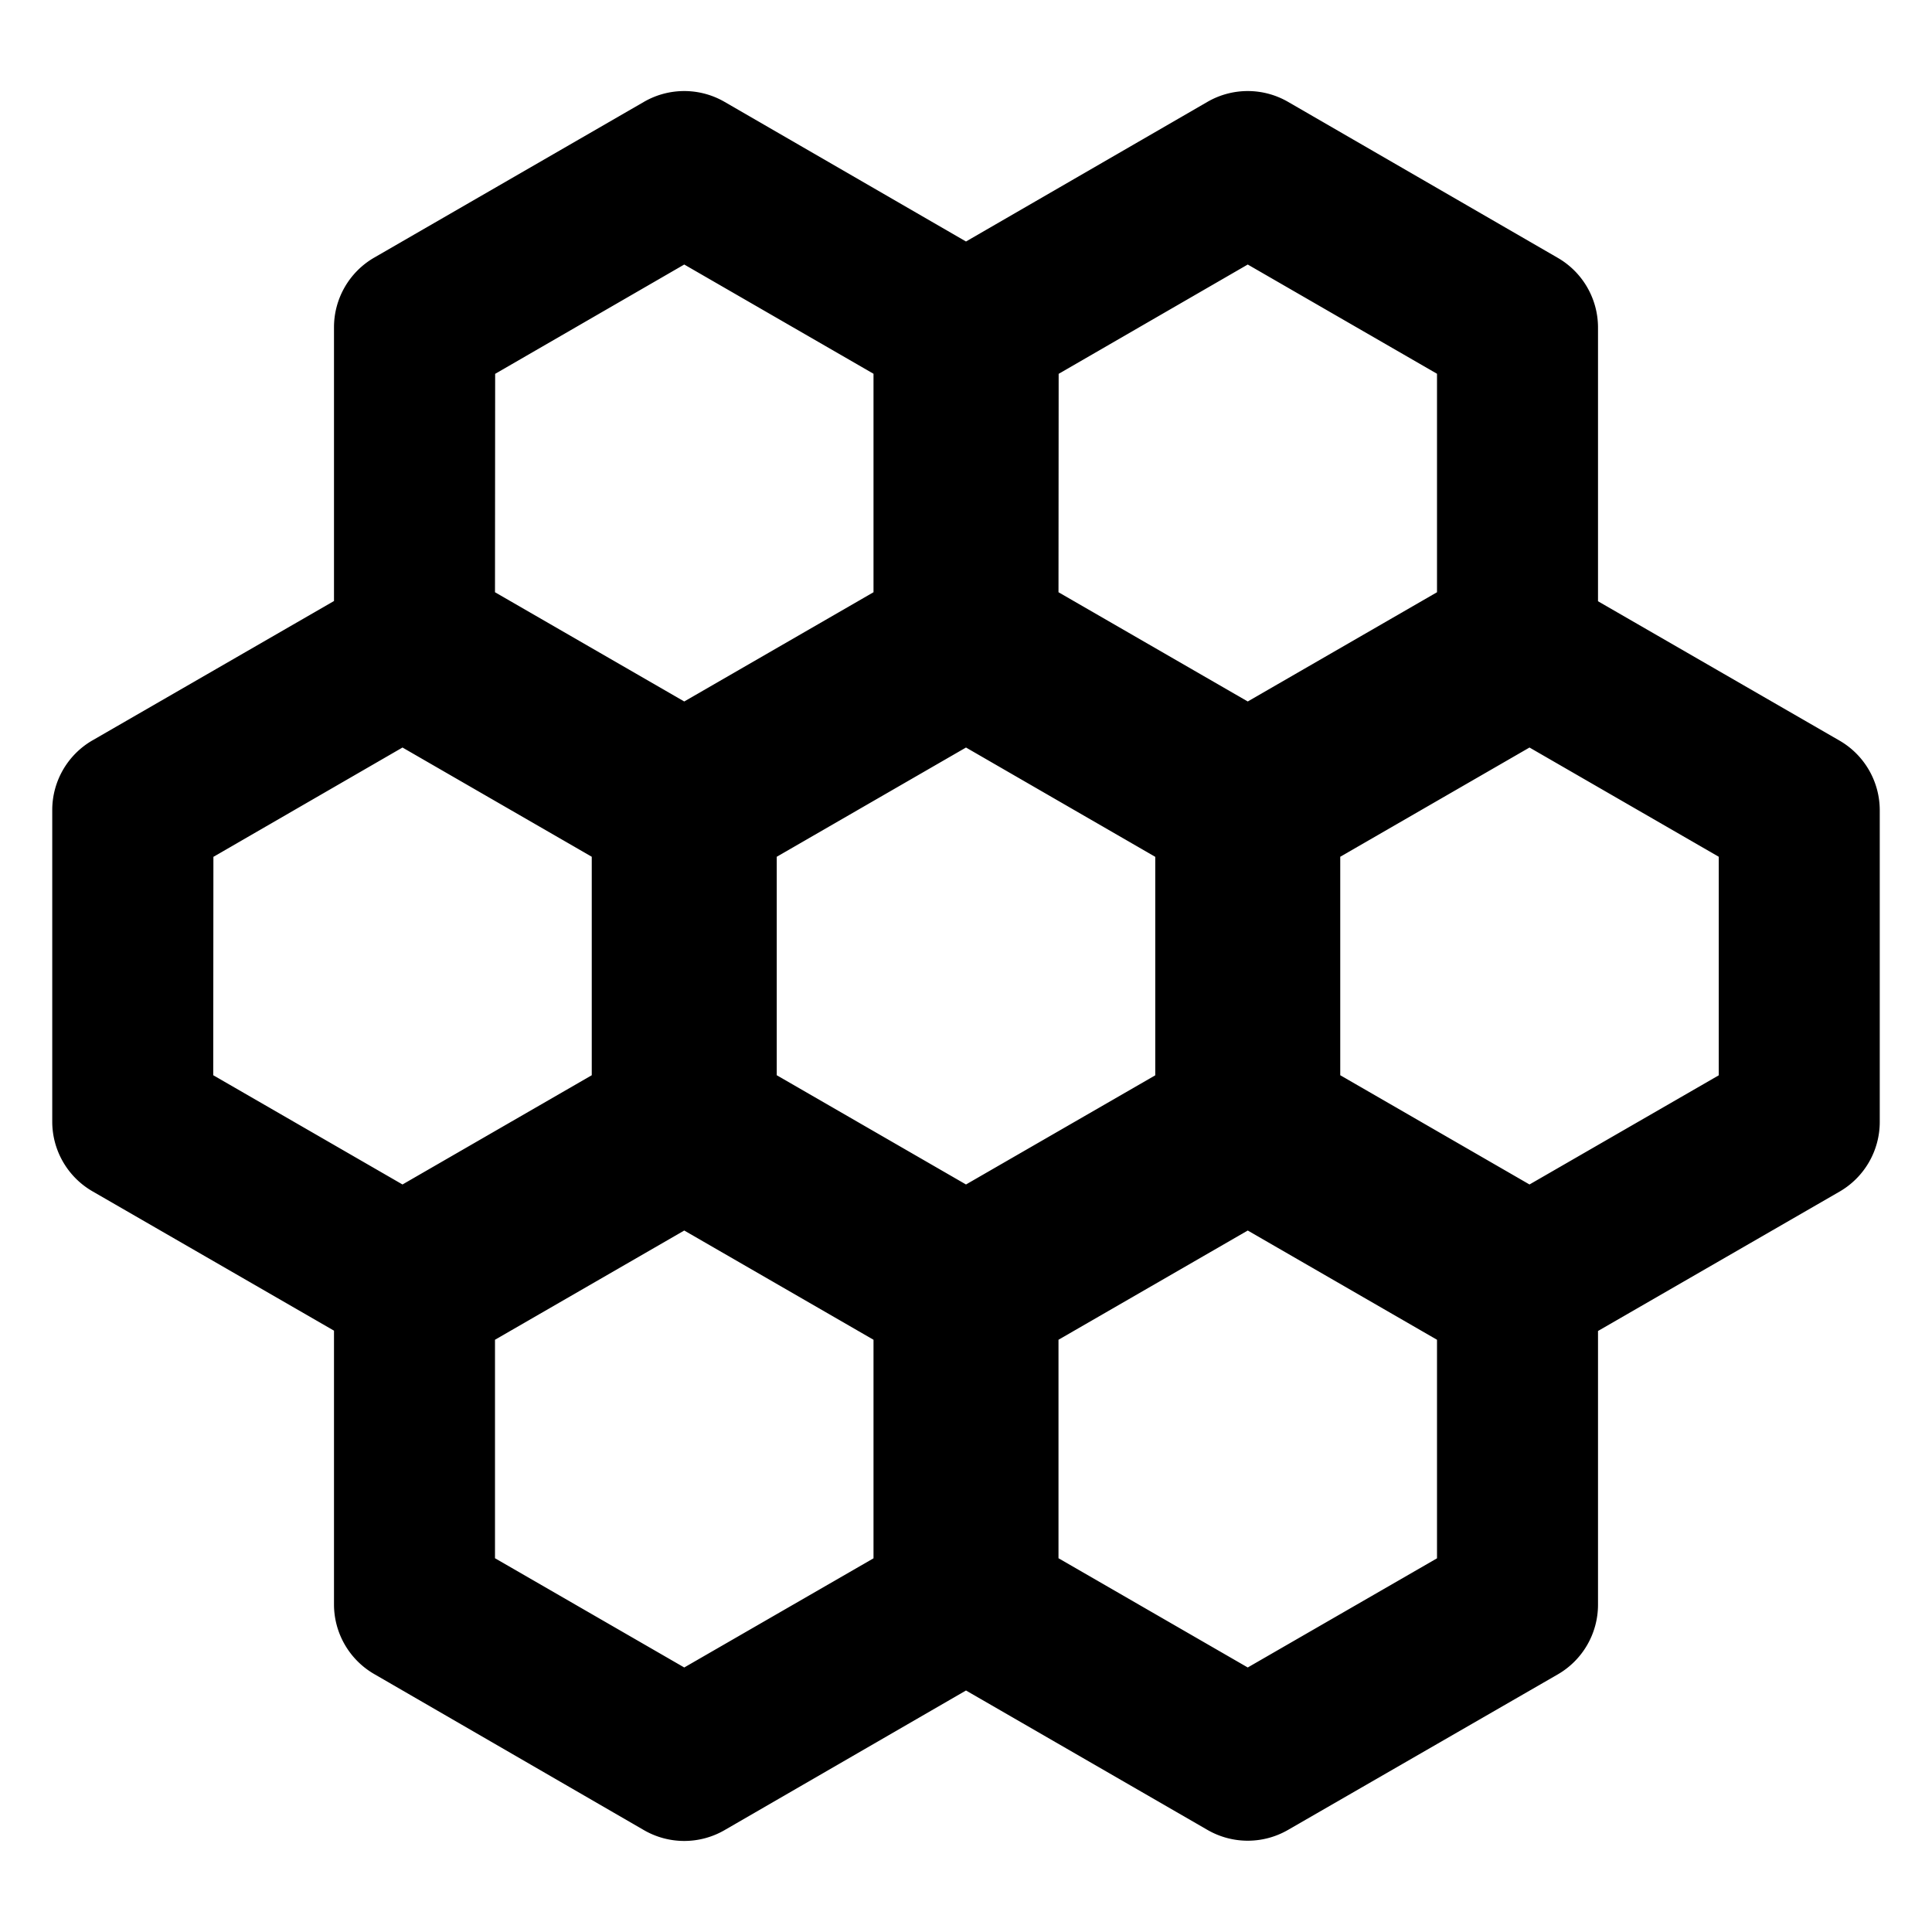 <svg xmlns="http://www.w3.org/2000/svg" width="24" height="24" viewBox="0 0 24 24">
  <path d="M22.851,9.2l-3-1.731v-3.4a1,1,0,0,0-.5-.866L16,1.265a1,1,0,0,0-1,0L12,3,9,1.265a1,1,0,0,0-1,0L4.649,3.2a1,1,0,0,0-.5.866v3.4l-3,1.731a1,1,0,0,0-.5.866v3.87a1,1,0,0,0,.5.866l3,1.731v3.4a1,1,0,0,0,.5.866L8,22.735a1,1,0,0,0,1,0L12,21l3,1.732a1,1,0,0,0,1,0L19.351,20.8a1,1,0,0,0,.5-.866v-3.4l3-1.731a1,1,0,0,0,.5-.866v-3.87A1,1,0,0,0,22.851,9.2Zm-8.5,1.444v2.714L12,14.714,9.649,13.357V10.643L12,9.286Zm-1.2-6L15.5,3.286l2.351,1.357V7.357L15.5,8.714,13.149,7.357Zm-7,0L8.5,3.286l2.351,1.357V7.357L8.5,8.714,6.149,7.357Zm-3.5,6L5,9.286l2.351,1.357v2.714L5,14.714,2.649,13.357Zm8.2,8.714L8.5,20.714,6.149,19.357V16.643L8.5,15.286l2.351,1.357Zm7,0L15.5,20.714l-2.351-1.357V16.643L15.5,15.286l2.351,1.357Zm3.5-6L19,14.714l-2.351-1.357V10.643L19,9.286l2.351,1.357Z" fill="currentColor"/>
  <rect width="24" height="24" fill="none"/>
</svg>
